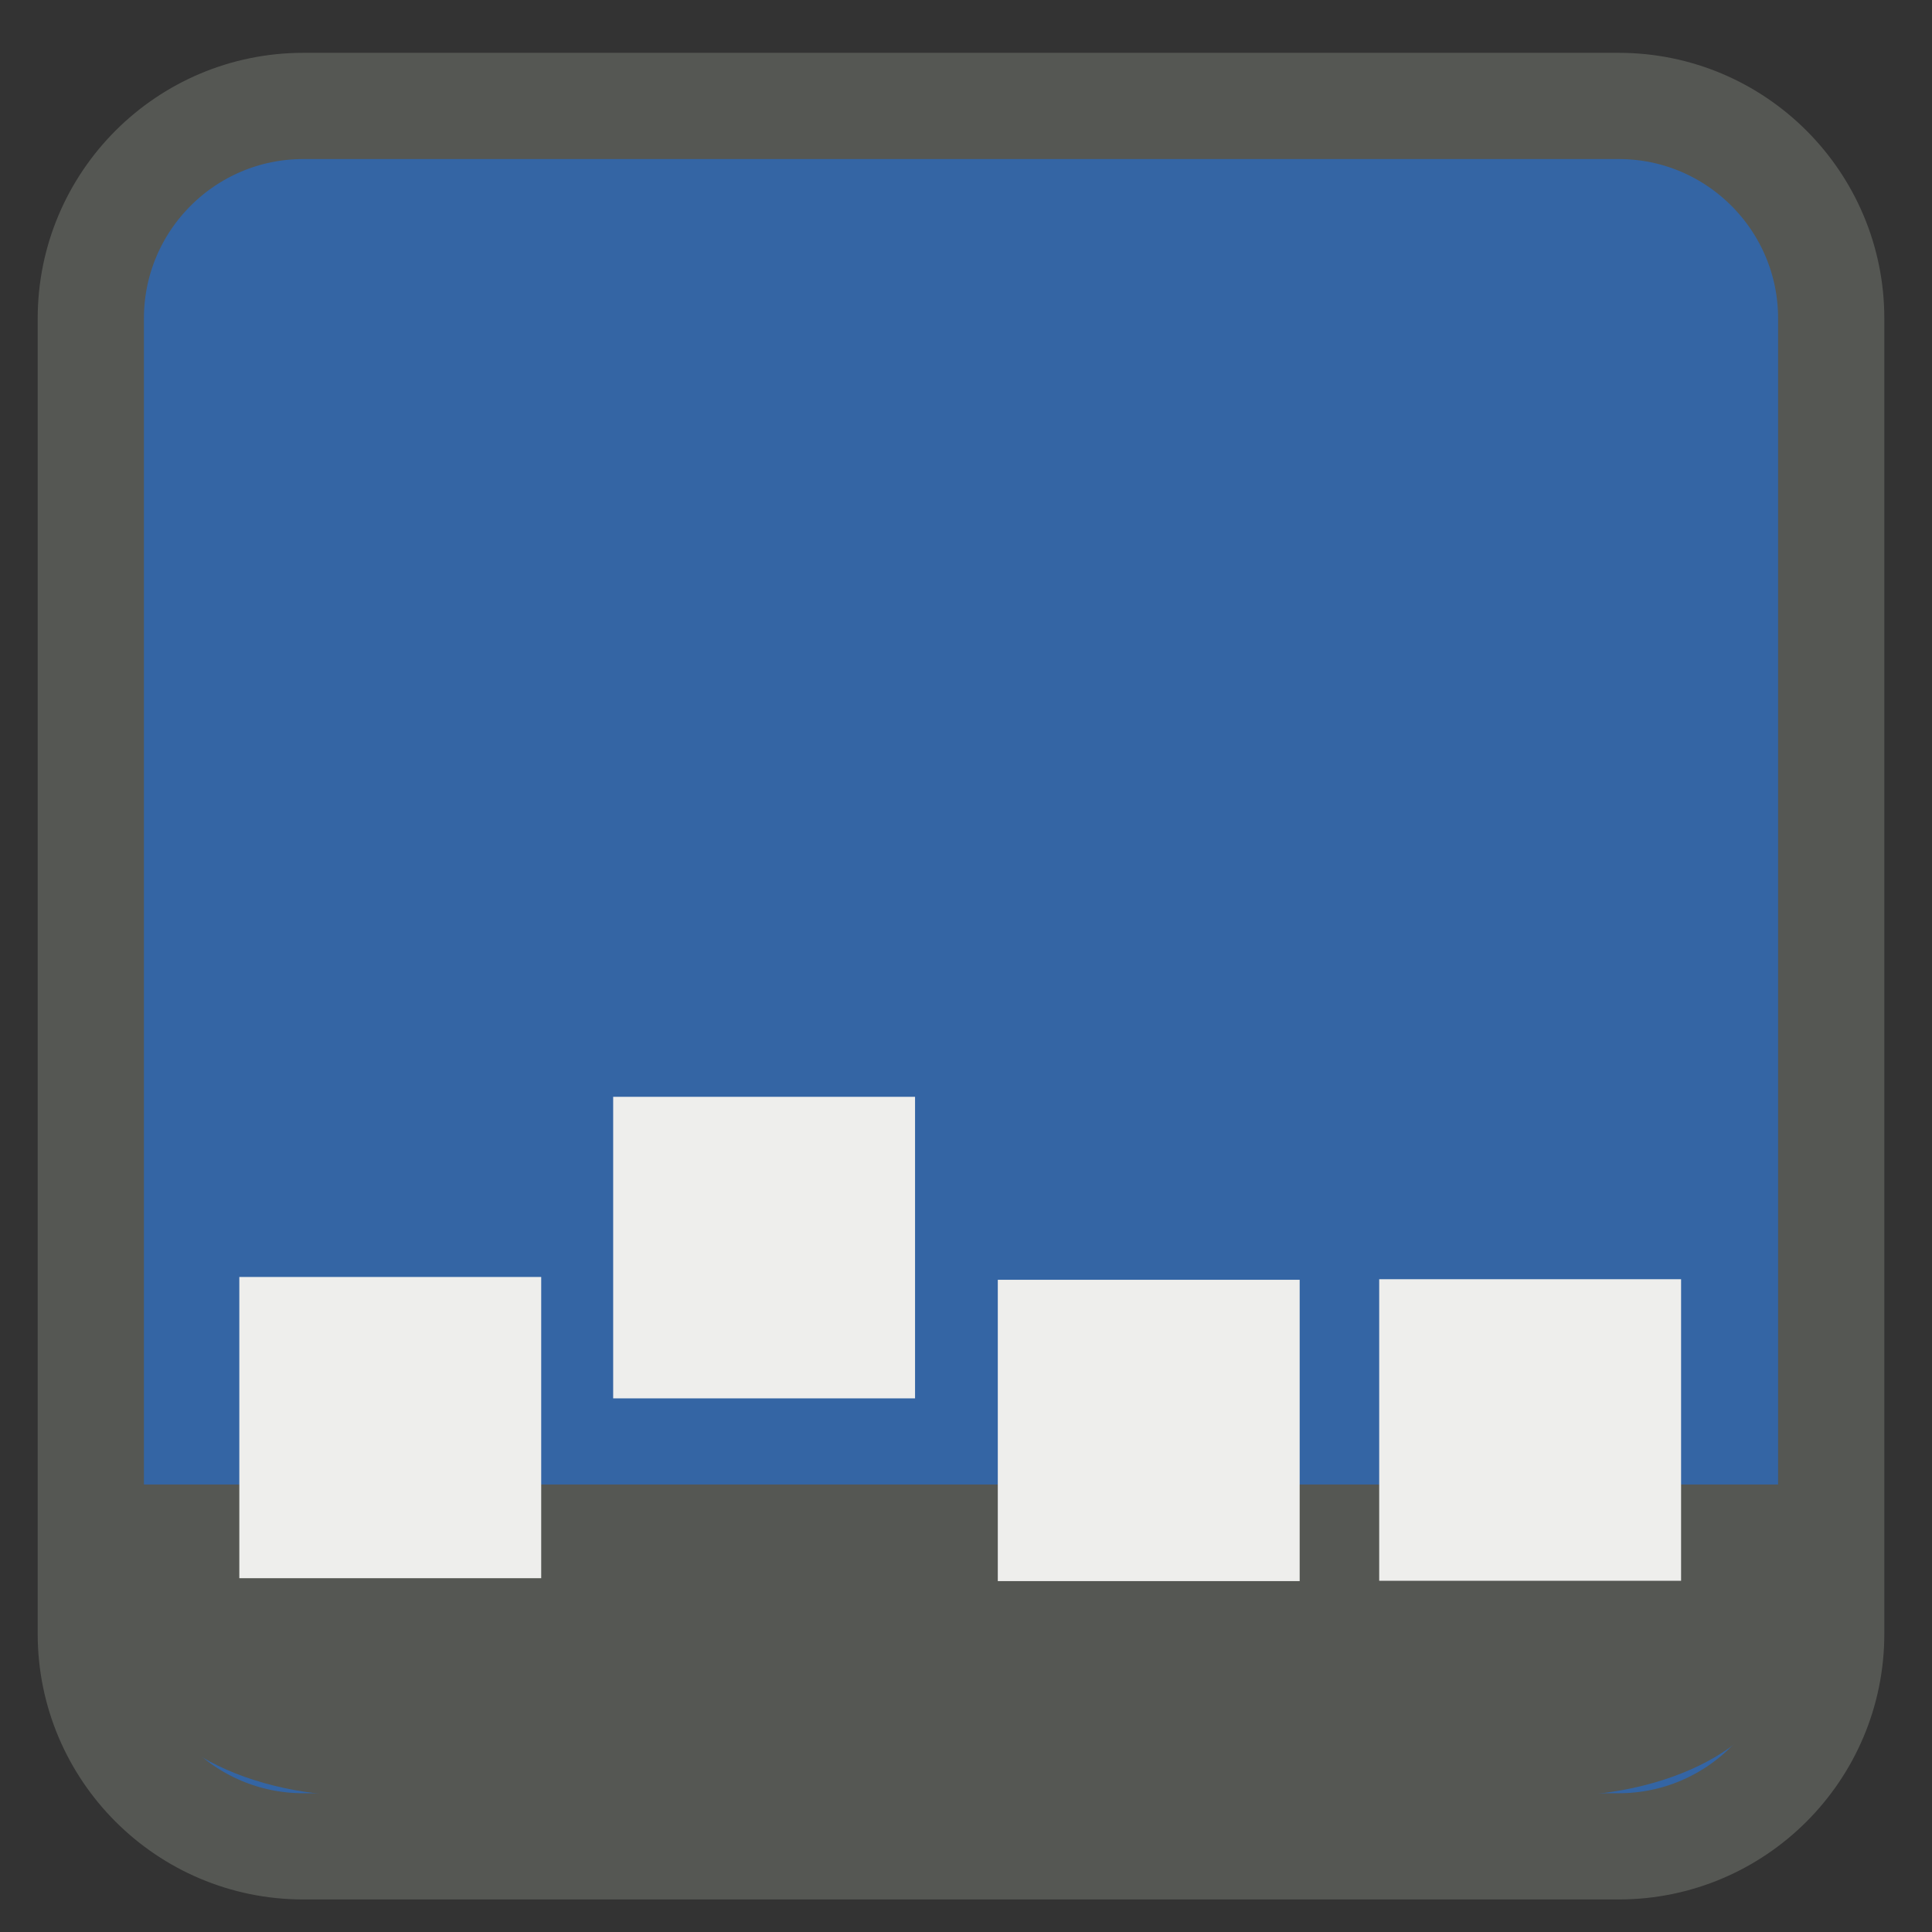 
<svg xmlns="http://www.w3.org/2000/svg" xmlns:xlink="http://www.w3.org/1999/xlink" width="24px" height="24px" viewBox="0 0 24 24" version="1.1">
<rect x="0" y="0" width="24" height="24" fill="#333333" stroke="none"/>
<g id="surface1">
<path style="fill-rule:nonzero;fill:rgb(20.392%,39.608%,64.314%);fill-opacity:1;stroke-width:7.019;stroke-linecap:butt;stroke-linejoin:miter;stroke:rgb(33.333%,34.118%,32.549%);stroke-opacity:1;stroke-miterlimit:4;" d="M 20.042 7 L 106.958 7 C 114.708 7 121 13.292 121 21.042 L 121 107.958 C 121 115.708 114.708 122 106.958 122 L 20.042 122 C 12.292 122 6 115.708 6 107.958 L 6 21.042 C 6 13.292 12.292 7 20.042 7 Z M 20.042 7 " transform="matrix(0.188,0,0,0.188,0,0)"/>
<path style=" stroke:none;fill-rule:nonzero;fill:rgb(33.333%,34.118%,32.549%);fill-opacity:1;" d="M 4.5 19.012 L 19.312 19.012 C 20.867 19.012 22.125 19.75 22.125 20.664 C 22.125 21.574 20.867 22.312 19.312 22.312 L 4.5 22.312 C 2.945 22.312 1.688 21.574 1.688 20.664 C 1.688 19.75 2.945 19.012 4.5 19.012 Z M 4.5 19.012 "/>
<path style=" stroke:none;fill-rule:nonzero;fill:rgb(33.333%,34.118%,32.549%);fill-opacity:1;" d="M 1.688 18.441 L 22.125 18.441 L 22.125 20.668 L 1.688 20.668 Z M 1.688 18.441 "/>
<path style=" stroke:none;fill-rule:nonzero;fill:rgb(93.333%,93.333%,92.549%);fill-opacity:1;" d="M 2.973 15.863 L 6.723 15.863 L 6.723 19.605 L 2.973 19.605 Z M 2.973 15.863 "/>
<path style=" stroke:none;fill-rule:nonzero;fill:rgb(93.333%,93.333%,92.549%);fill-opacity:1;" d="M 7.617 13.625 L 11.367 13.625 L 11.367 17.371 L 7.617 17.371 Z M 7.617 13.625 "/>
<path style=" stroke:none;fill-rule:nonzero;fill:rgb(93.333%,93.333%,92.549%);fill-opacity:1;" d="M 12.395 15.898 L 16.145 15.898 L 16.145 19.641 L 12.395 19.641 Z M 12.395 15.898 "/>
<path style=" stroke:none;fill-rule:nonzero;fill:rgb(93.333%,93.333%,92.549%);fill-opacity:1;" d="M 17.133 15.891 L 20.883 15.891 L 20.883 19.637 L 17.133 19.637 Z M 17.133 15.891 "/>
</g>
</svg>
